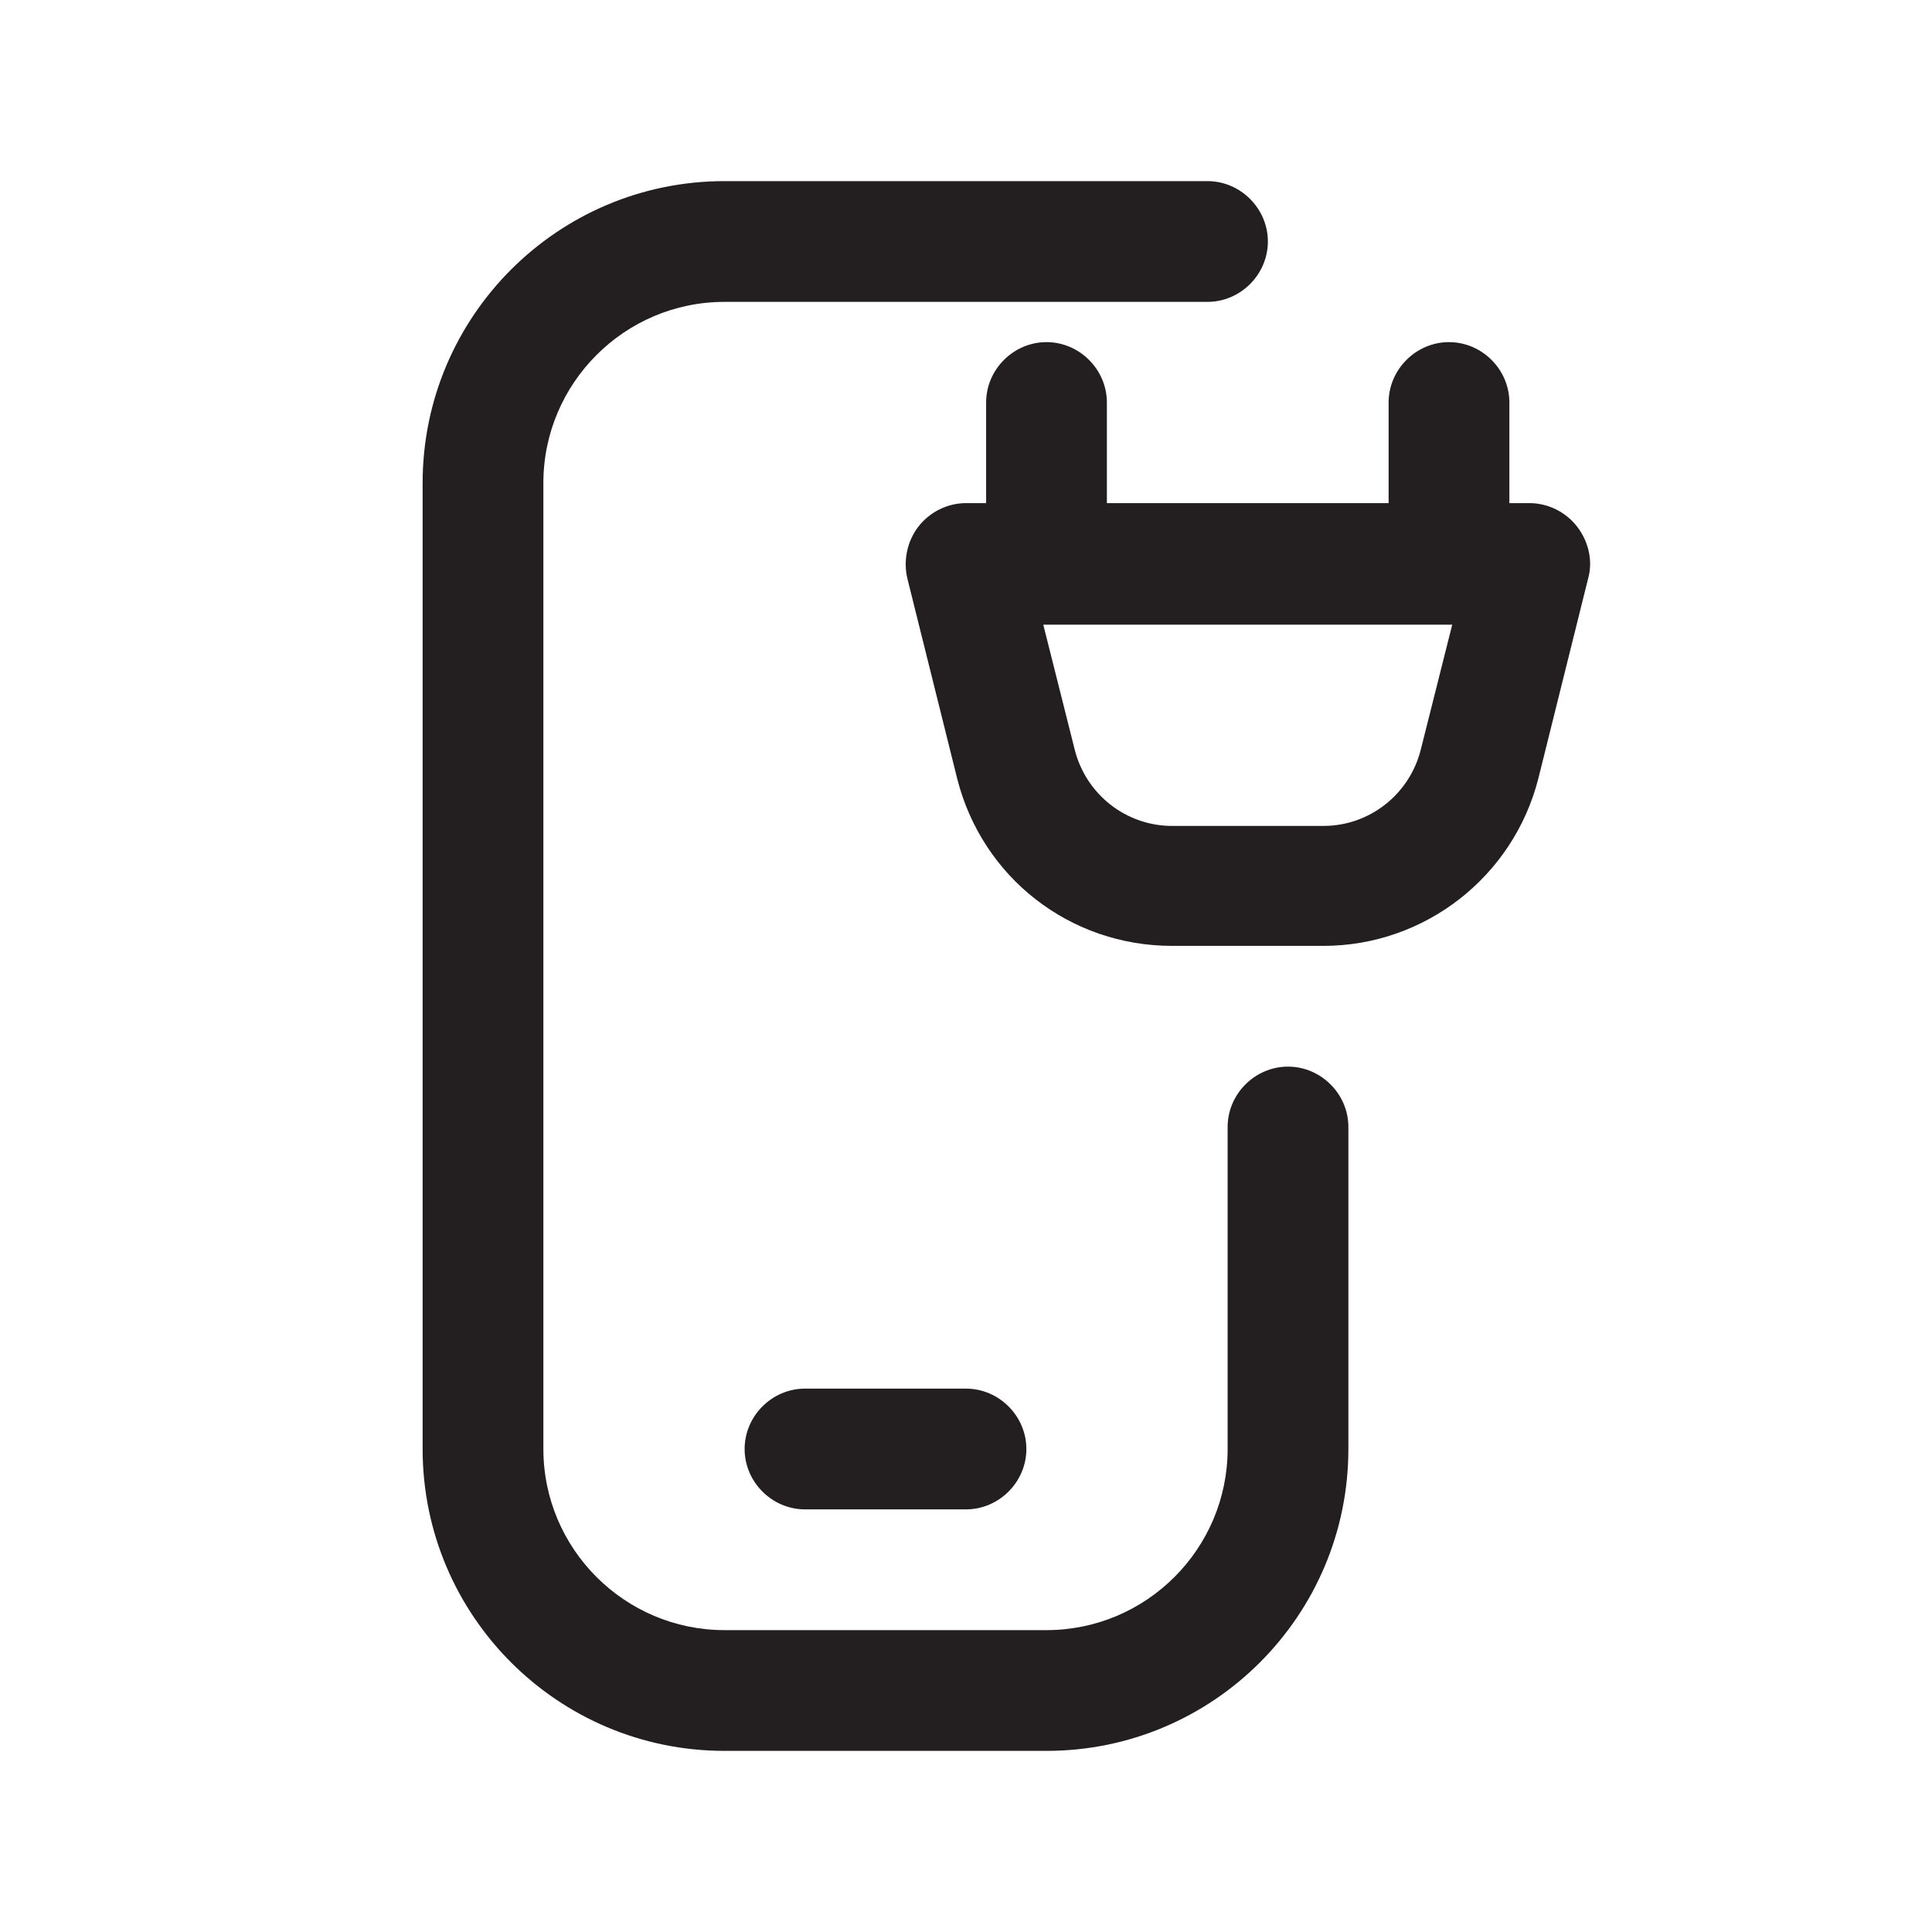 <?xml version="1.0" encoding="UTF-8"?><svg xmlns="http://www.w3.org/2000/svg" viewBox="0 0 24 24"><defs><style>.v{fill:#231f20;}</style></defs><g id="a"/><g id="b"/><g id="c"/><g id="d"/><g id="e"/><g id="f"/><g id="g"/><g id="h"/><g id="i"/><g id="j"><g><path class="v" d="M16,13.25c-.41,0-.75,.34-.75,.75v4c0,1.24-1.01,2.25-2.25,2.25h-4c-1.24,0-2.25-1.01-2.25-2.25V6c0-1.24,1.01-2.25,2.25-2.25h6c.41,0,.75-.34,.75-.75s-.34-.75-.75-.75h-6c-2.07,0-3.75,1.68-3.75,3.75v12c0,2.07,1.68,3.75,3.75,3.75h4c2.07,0,3.75-1.68,3.75-3.75v-4c0-.41-.34-.75-.75-.75Z"/><path class="v" d="M19.59,6.54c-.14-.18-.36-.29-.59-.29h-.25v-1.25c0-.41-.34-.75-.75-.75s-.75,.34-.75,.75v1.25h-3.5v-1.25c0-.41-.34-.75-.75-.75s-.75,.34-.75,.75v1.25h-.25c-.23,0-.45,.11-.59,.29-.14,.18-.19,.42-.14,.64l.62,2.49c.31,1.23,1.4,2.08,2.67,2.08h1.88c1.26,0,2.36-.86,2.67-2.08l.62-2.49c.06-.22,0-.46-.14-.64Zm-1.94,2.77c-.14,.56-.64,.95-1.21,.95h-1.88c-.57,0-1.07-.39-1.21-.95l-.39-1.55h5.08l-.39,1.55Z"/><path class="v" d="M10,18.75h2c.41,0,.75-.34,.75-.75s-.34-.75-.75-.75h-2c-.41,0-.75,.34-.75,.75s.34,.75,.75,.75Z"/></g></g><g id="k"/><g id="l"/><g id="m"/><g id="n"/><g id="o"/><g id="p"/><g id="q"/><g id="r"/><g id="s"/><g id="t"/><g id="u"/></svg>